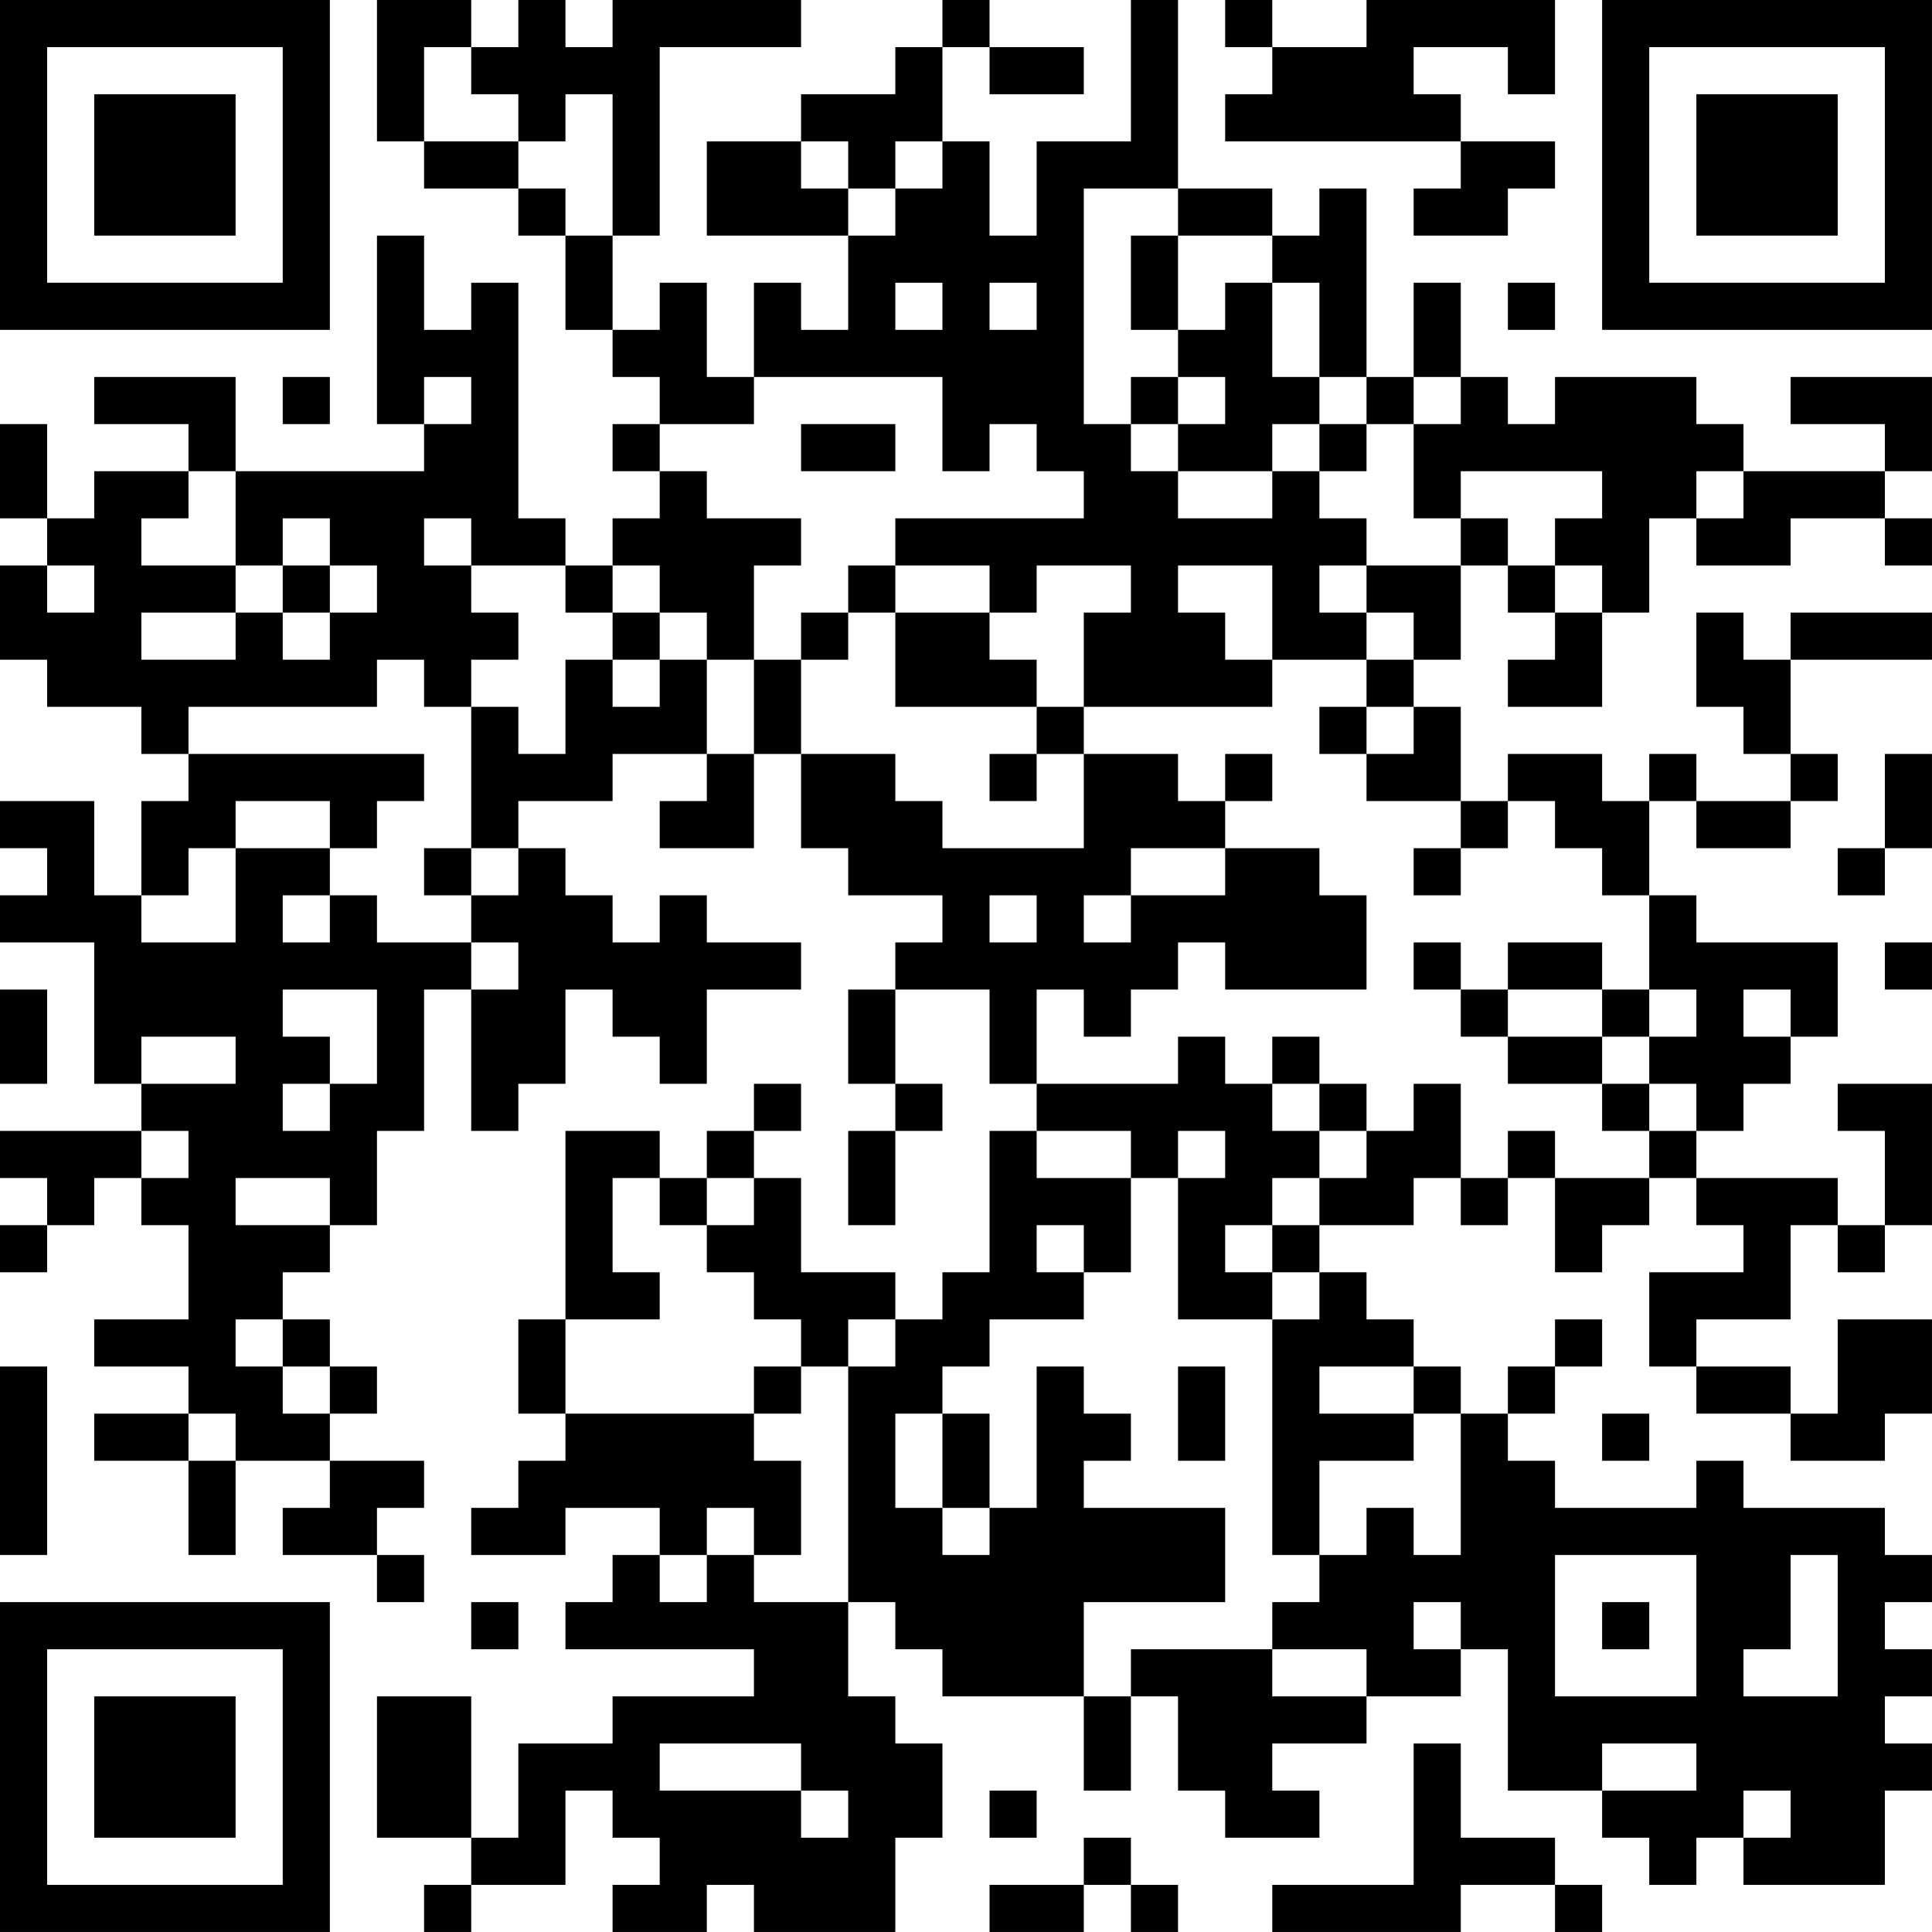 <?xml version="1.0" encoding="UTF-8"?>
<svg xmlns="http://www.w3.org/2000/svg" version="1.1" width="200" height="200" viewBox="0 0 200 200"><rect x="0" y="0" width="200" height="200" fill="#ffffff"/><g transform="scale(4.878)"><g transform="translate(0,0)"><path fill-rule="evenodd" d="M8 0L8 3L9 3L9 4L11 4L11 5L12 5L12 7L13 7L13 8L14 8L14 9L13 9L13 10L14 10L14 11L13 11L13 12L12 12L12 11L11 11L11 6L10 6L10 7L9 7L9 5L8 5L8 9L9 9L9 10L5 10L5 8L2 8L2 9L4 9L4 10L2 10L2 11L1 11L1 9L0 9L0 11L1 11L1 12L0 12L0 14L1 14L1 15L3 15L3 16L4 16L4 17L3 17L3 19L2 19L2 17L0 17L0 18L1 18L1 19L0 19L0 20L2 20L2 23L3 23L3 24L0 24L0 25L1 25L1 26L0 26L0 27L1 27L1 26L2 26L2 25L3 25L3 26L4 26L4 28L2 28L2 29L4 29L4 30L2 30L2 31L4 31L4 33L5 33L5 31L7 31L7 32L6 32L6 33L8 33L8 34L9 34L9 33L8 33L8 32L9 32L9 31L7 31L7 30L8 30L8 29L7 29L7 28L6 28L6 27L7 27L7 26L8 26L8 24L9 24L9 21L10 21L10 24L11 24L11 23L12 23L12 21L13 21L13 22L14 22L14 23L15 23L15 21L17 21L17 20L15 20L15 19L14 19L14 20L13 20L13 19L12 19L12 18L11 18L11 17L13 17L13 16L15 16L15 17L14 17L14 18L16 18L16 16L17 16L17 18L18 18L18 19L20 19L20 20L19 20L19 21L18 21L18 23L19 23L19 24L18 24L18 26L19 26L19 24L20 24L20 23L19 23L19 21L21 21L21 23L22 23L22 24L21 24L21 27L20 27L20 28L19 28L19 27L17 27L17 25L16 25L16 24L17 24L17 23L16 23L16 24L15 24L15 25L14 25L14 24L12 24L12 28L11 28L11 30L12 30L12 31L11 31L11 32L10 32L10 33L12 33L12 32L14 32L14 33L13 33L13 34L12 34L12 35L16 35L16 36L13 36L13 37L11 37L11 39L10 39L10 36L8 36L8 39L10 39L10 40L9 40L9 41L10 41L10 40L12 40L12 38L13 38L13 39L14 39L14 40L13 40L13 41L15 41L15 40L16 40L16 41L19 41L19 39L20 39L20 37L19 37L19 36L18 36L18 34L19 34L19 35L20 35L20 36L23 36L23 38L24 38L24 36L25 36L25 38L26 38L26 39L28 39L28 38L27 38L27 37L29 37L29 36L31 36L31 35L32 35L32 38L34 38L34 39L35 39L35 40L36 40L36 39L37 39L37 40L40 40L40 38L41 38L41 37L40 37L40 36L41 36L41 35L40 35L40 34L41 34L41 33L40 33L40 32L37 32L37 31L36 31L36 32L33 32L33 31L32 31L32 30L33 30L33 29L34 29L34 28L33 28L33 29L32 29L32 30L31 30L31 29L30 29L30 28L29 28L29 27L28 27L28 26L30 26L30 25L31 25L31 26L32 26L32 25L33 25L33 27L34 27L34 26L35 26L35 25L36 25L36 26L37 26L37 27L35 27L35 29L36 29L36 30L38 30L38 31L40 31L40 30L41 30L41 28L39 28L39 30L38 30L38 29L36 29L36 28L38 28L38 26L39 26L39 27L40 27L40 26L41 26L41 23L39 23L39 24L40 24L40 26L39 26L39 25L36 25L36 24L37 24L37 23L38 23L38 22L39 22L39 20L36 20L36 19L35 19L35 17L36 17L36 18L38 18L38 17L39 17L39 16L38 16L38 14L41 14L41 13L38 13L38 14L37 14L37 13L36 13L36 15L37 15L37 16L38 16L38 17L36 17L36 16L35 16L35 17L34 17L34 16L32 16L32 17L31 17L31 15L30 15L30 14L31 14L31 12L32 12L32 13L33 13L33 14L32 14L32 15L34 15L34 13L35 13L35 11L36 11L36 12L38 12L38 11L40 11L40 12L41 12L41 11L40 11L40 10L41 10L41 8L38 8L38 9L40 9L40 10L37 10L37 9L36 9L36 8L33 8L33 9L32 9L32 8L31 8L31 6L30 6L30 8L29 8L29 4L28 4L28 5L27 5L27 4L25 4L25 0L24 0L24 3L22 3L22 5L21 5L21 3L20 3L20 1L21 1L21 2L23 2L23 1L21 1L21 0L20 0L20 1L19 1L19 2L17 2L17 3L15 3L15 5L18 5L18 7L17 7L17 6L16 6L16 8L15 8L15 6L14 6L14 7L13 7L13 5L14 5L14 1L17 1L17 0L13 0L13 1L12 1L12 0L11 0L11 1L10 1L10 0ZM26 0L26 1L27 1L27 2L26 2L26 3L31 3L31 4L30 4L30 5L32 5L32 4L33 4L33 3L31 3L31 2L30 2L30 1L32 1L32 2L33 2L33 0L29 0L29 1L27 1L27 0ZM9 1L9 3L11 3L11 4L12 4L12 5L13 5L13 2L12 2L12 3L11 3L11 2L10 2L10 1ZM17 3L17 4L18 4L18 5L19 5L19 4L20 4L20 3L19 3L19 4L18 4L18 3ZM23 4L23 9L24 9L24 10L25 10L25 11L27 11L27 10L28 10L28 11L29 11L29 12L28 12L28 13L29 13L29 14L27 14L27 12L25 12L25 13L26 13L26 14L27 14L27 15L23 15L23 13L24 13L24 12L22 12L22 13L21 13L21 12L19 12L19 11L23 11L23 10L22 10L22 9L21 9L21 10L20 10L20 8L16 8L16 9L14 9L14 10L15 10L15 11L17 11L17 12L16 12L16 14L15 14L15 13L14 13L14 12L13 12L13 13L12 13L12 12L10 12L10 11L9 11L9 12L10 12L10 13L11 13L11 14L10 14L10 15L9 15L9 14L8 14L8 15L4 15L4 16L9 16L9 17L8 17L8 18L7 18L7 17L5 17L5 18L4 18L4 19L3 19L3 20L5 20L5 18L7 18L7 19L6 19L6 20L7 20L7 19L8 19L8 20L10 20L10 21L11 21L11 20L10 20L10 19L11 19L11 18L10 18L10 15L11 15L11 16L12 16L12 14L13 14L13 15L14 15L14 14L15 14L15 16L16 16L16 14L17 14L17 16L19 16L19 17L20 17L20 18L23 18L23 16L25 16L25 17L26 17L26 18L24 18L24 19L23 19L23 20L24 20L24 19L26 19L26 18L28 18L28 19L29 19L29 21L26 21L26 20L25 20L25 21L24 21L24 22L23 22L23 21L22 21L22 23L25 23L25 22L26 22L26 23L27 23L27 24L28 24L28 25L27 25L27 26L26 26L26 27L27 27L27 28L25 28L25 25L26 25L26 24L25 24L25 25L24 25L24 24L22 24L22 25L24 25L24 27L23 27L23 26L22 26L22 27L23 27L23 28L21 28L21 29L20 29L20 30L19 30L19 32L20 32L20 33L21 33L21 32L22 32L22 29L23 29L23 30L24 30L24 31L23 31L23 32L26 32L26 34L23 34L23 36L24 36L24 35L27 35L27 36L29 36L29 35L27 35L27 34L28 34L28 33L29 33L29 32L30 32L30 33L31 33L31 30L30 30L30 29L28 29L28 30L30 30L30 31L28 31L28 33L27 33L27 28L28 28L28 27L27 27L27 26L28 26L28 25L29 25L29 24L30 24L30 23L31 23L31 25L32 25L32 24L33 24L33 25L35 25L35 24L36 24L36 23L35 23L35 22L36 22L36 21L35 21L35 19L34 19L34 18L33 18L33 17L32 17L32 18L31 18L31 17L29 17L29 16L30 16L30 15L29 15L29 14L30 14L30 13L29 13L29 12L31 12L31 11L32 11L32 12L33 12L33 13L34 13L34 12L33 12L33 11L34 11L34 10L31 10L31 11L30 11L30 9L31 9L31 8L30 8L30 9L29 9L29 8L28 8L28 6L27 6L27 5L25 5L25 4ZM24 5L24 7L25 7L25 8L24 8L24 9L25 9L25 10L27 10L27 9L28 9L28 10L29 10L29 9L28 9L28 8L27 8L27 6L26 6L26 7L25 7L25 5ZM19 6L19 7L20 7L20 6ZM21 6L21 7L22 7L22 6ZM32 6L32 7L33 7L33 6ZM6 8L6 9L7 9L7 8ZM9 8L9 9L10 9L10 8ZM25 8L25 9L26 9L26 8ZM17 9L17 10L19 10L19 9ZM4 10L4 11L3 11L3 12L5 12L5 13L3 13L3 14L5 14L5 13L6 13L6 14L7 14L7 13L8 13L8 12L7 12L7 11L6 11L6 12L5 12L5 10ZM36 10L36 11L37 11L37 10ZM1 12L1 13L2 13L2 12ZM6 12L6 13L7 13L7 12ZM18 12L18 13L17 13L17 14L18 14L18 13L19 13L19 15L22 15L22 16L21 16L21 17L22 17L22 16L23 16L23 15L22 15L22 14L21 14L21 13L19 13L19 12ZM13 13L13 14L14 14L14 13ZM28 15L28 16L29 16L29 15ZM26 16L26 17L27 17L27 16ZM40 16L40 18L39 18L39 19L40 19L40 18L41 18L41 16ZM9 18L9 19L10 19L10 18ZM30 18L30 19L31 19L31 18ZM21 19L21 20L22 20L22 19ZM30 20L30 21L31 21L31 22L32 22L32 23L34 23L34 24L35 24L35 23L34 23L34 22L35 22L35 21L34 21L34 20L32 20L32 21L31 21L31 20ZM40 20L40 21L41 21L41 20ZM0 21L0 23L1 23L1 21ZM6 21L6 22L7 22L7 23L6 23L6 24L7 24L7 23L8 23L8 21ZM32 21L32 22L34 22L34 21ZM37 21L37 22L38 22L38 21ZM3 22L3 23L5 23L5 22ZM27 22L27 23L28 23L28 24L29 24L29 23L28 23L28 22ZM3 24L3 25L4 25L4 24ZM5 25L5 26L7 26L7 25ZM13 25L13 27L14 27L14 28L12 28L12 30L16 30L16 31L17 31L17 33L16 33L16 32L15 32L15 33L14 33L14 34L15 34L15 33L16 33L16 34L18 34L18 29L19 29L19 28L18 28L18 29L17 29L17 28L16 28L16 27L15 27L15 26L16 26L16 25L15 25L15 26L14 26L14 25ZM5 28L5 29L6 29L6 30L7 30L7 29L6 29L6 28ZM0 29L0 33L1 33L1 29ZM16 29L16 30L17 30L17 29ZM25 29L25 31L26 31L26 29ZM4 30L4 31L5 31L5 30ZM20 30L20 32L21 32L21 30ZM34 30L34 31L35 31L35 30ZM33 33L33 36L36 36L36 33ZM38 33L38 35L37 35L37 36L39 36L39 33ZM10 34L10 35L11 35L11 34ZM30 34L30 35L31 35L31 34ZM34 34L34 35L35 35L35 34ZM14 37L14 38L17 38L17 39L18 39L18 38L17 38L17 37ZM30 37L30 40L27 40L27 41L31 41L31 40L33 40L33 41L34 41L34 40L33 40L33 39L31 39L31 37ZM34 37L34 38L36 38L36 37ZM21 38L21 39L22 39L22 38ZM37 38L37 39L38 39L38 38ZM23 39L23 40L21 40L21 41L23 41L23 40L24 40L24 41L25 41L25 40L24 40L24 39ZM0 0L0 7L7 7L7 0ZM1 1L1 6L6 6L6 1ZM2 2L2 5L5 5L5 2ZM34 0L34 7L41 7L41 0ZM35 1L35 6L40 6L40 1ZM36 2L36 5L39 5L39 2ZM0 34L0 41L7 41L7 34ZM1 35L1 40L6 40L6 35ZM2 36L2 39L5 39L5 36Z" fill="#000000"/></g></g></svg>
